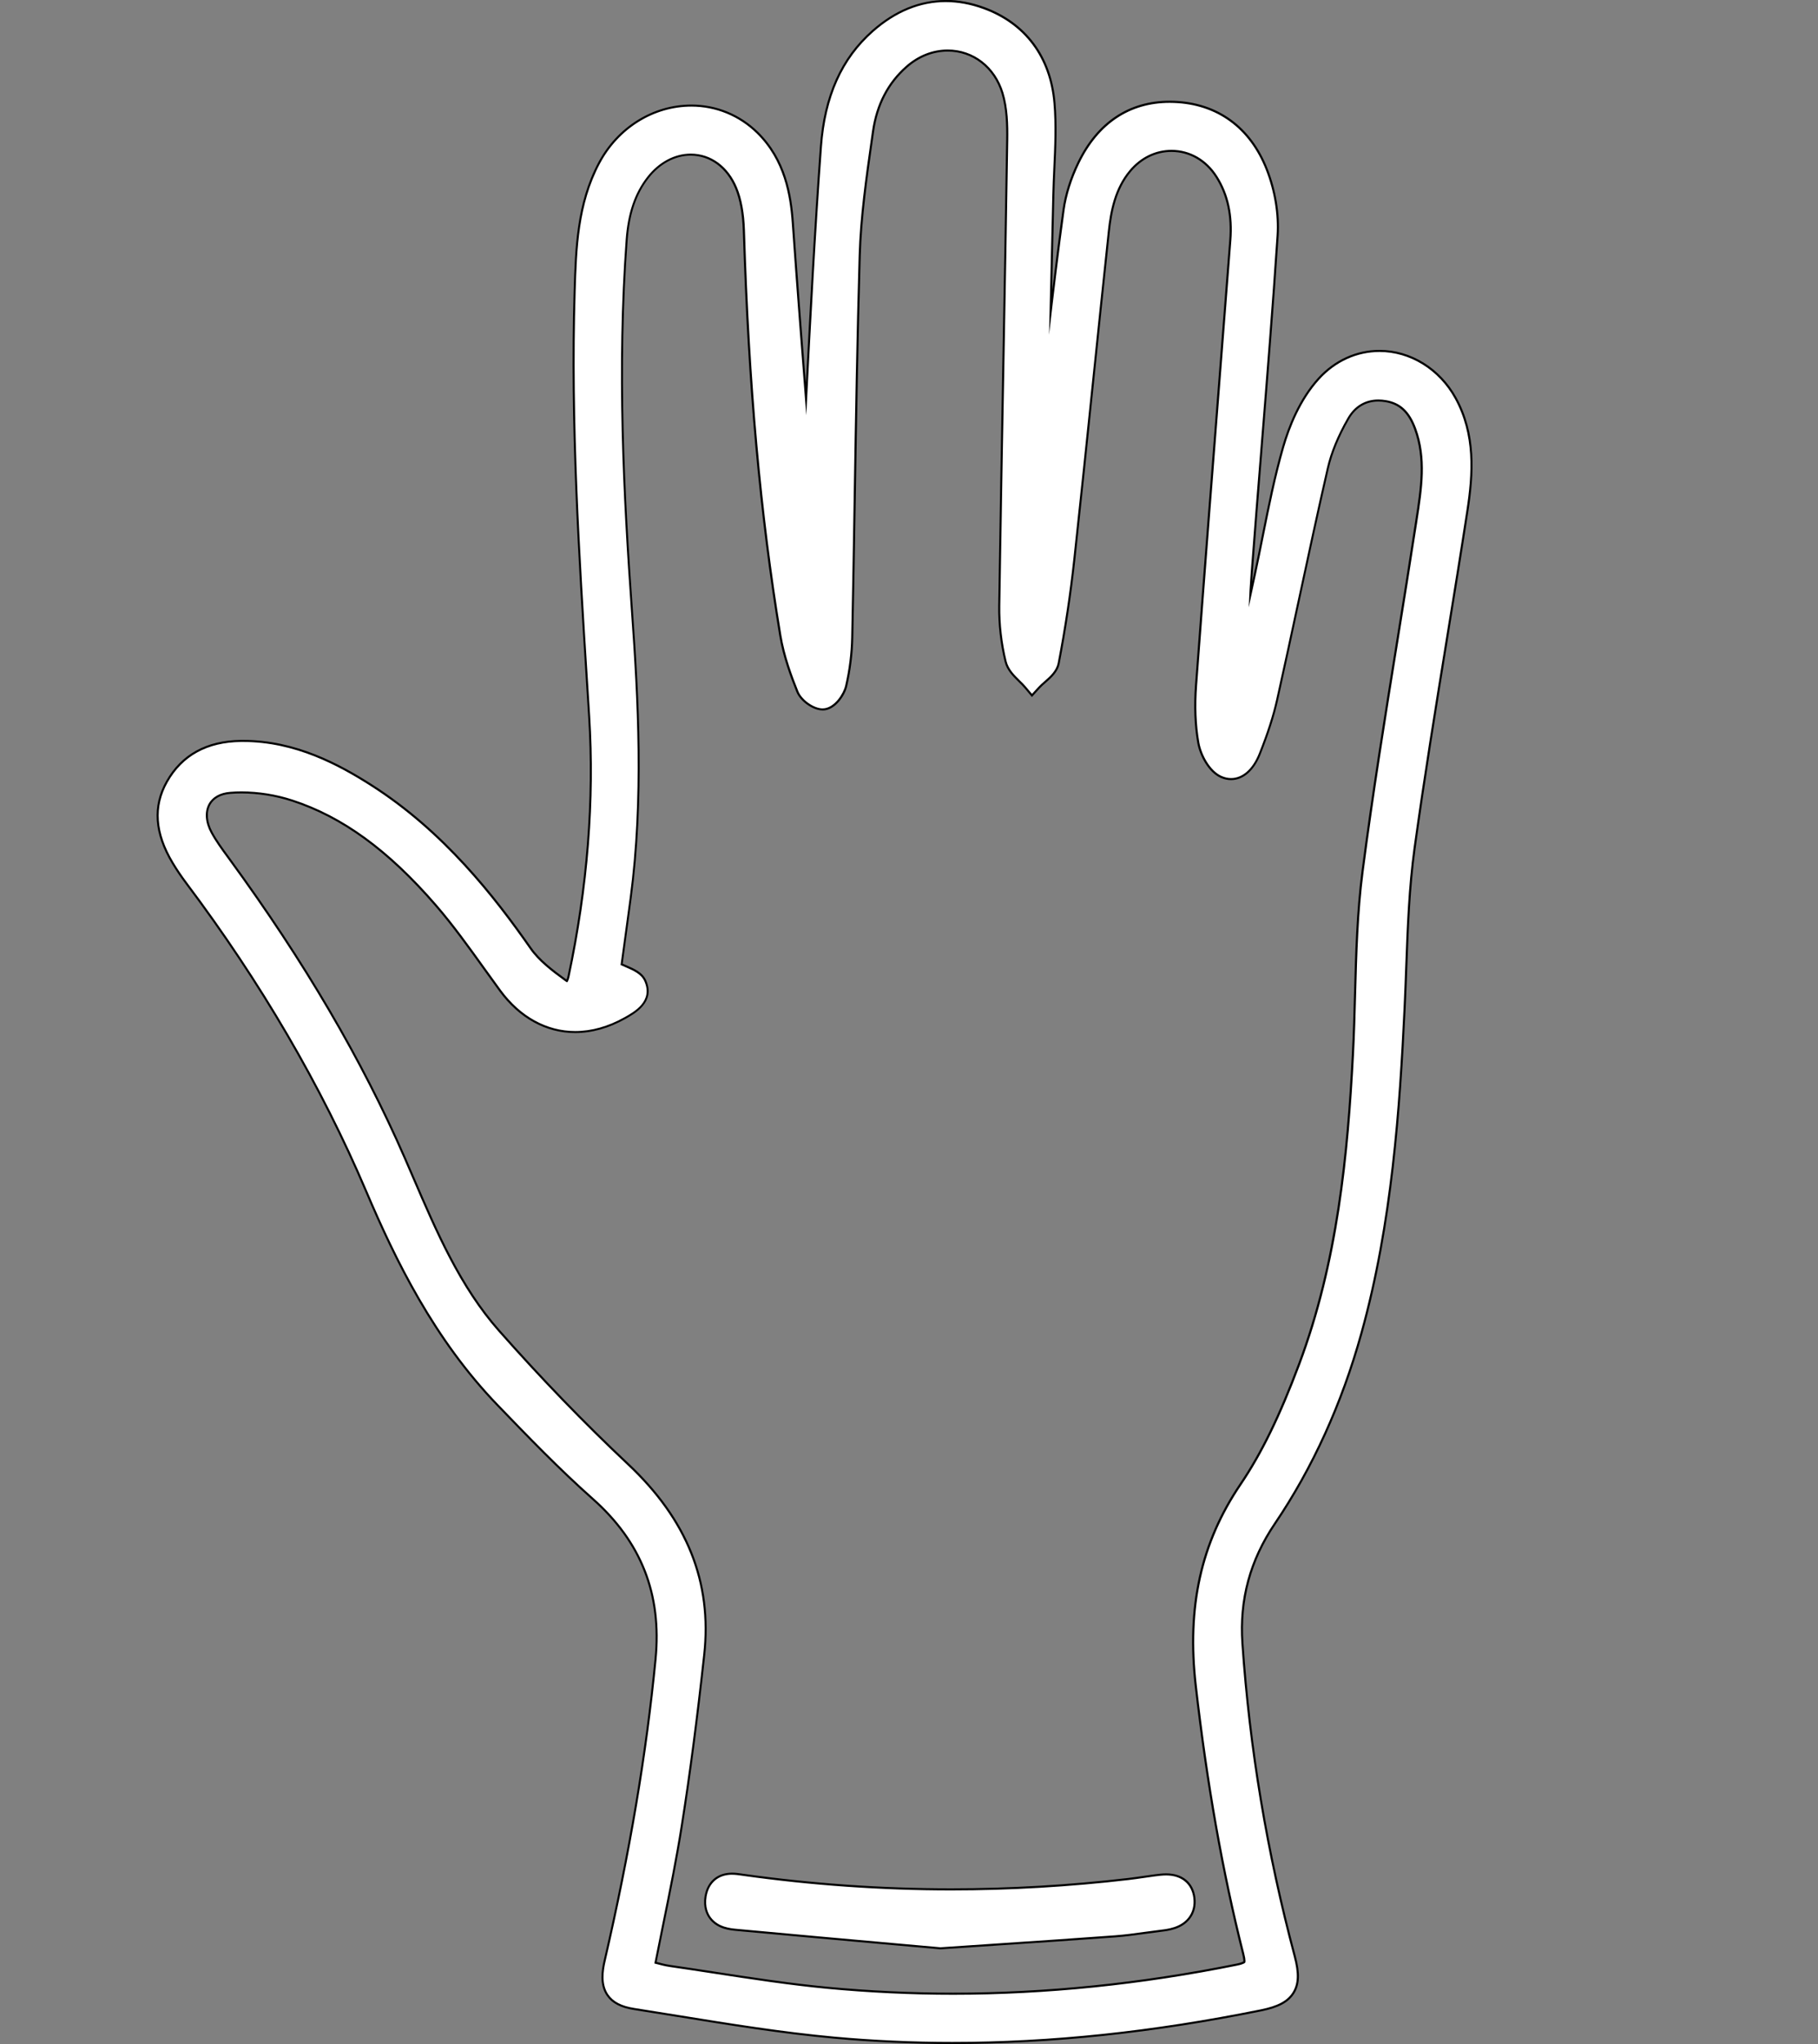 <?xml version="1.0" encoding="UTF-8"?>
<svg id="Layer_1" data-name="Layer 1" xmlns="http://www.w3.org/2000/svg" viewBox="0 0 874.83 983.33">
  <rect x="0" y="0" width="874.83" height="983.33" fill="#808080" stroke="none"/>
  <defs>
    <style>
      .cls-1 {
        fill: #fff;
      }
    </style>
  </defs>
  <g>
    <path class="cls-1" d="M458.26,982.83c-19.07,0-38.14-.86-56.68-2.55-25.18-2.3-50.52-6.41-75.02-10.37-7.19-1.17-14.31-2.32-21.42-3.43-6.32-.99-10.41-3.14-12.86-6.77-3.41-5.05-2.4-11.7-1.34-16.27,12.09-52.18,20.12-99.71,24.54-145.3,3.02-31.12-6.86-56.31-30.2-77.02-16.28-14.45-31.3-30.04-45.83-45.12-30.64-31.8-49.16-69.85-63.22-102.87-21.6-50.7-50.73-100.58-86.58-148.25-2.44-3.24-4.66-6.54-6.6-9.78-8.56-14.32-9.46-27.08-2.75-39,7.23-12.84,19.23-19.45,35.67-19.66.36,0,.71,0,1.07,0,25.12,0,46.23,11.42,61.81,21.38,34.82,22.25,59.19,53.58,76.53,78.4,4.1,5.87,10.38,10.67,17,15.46.17.13.32.22.44.28.21-.35.53-1.04.79-2.25,9.1-42.79,12.43-84.89,9.92-125.14l-.98-15.56c-3.9-61.75-7.93-125.61-6.01-188.72v-.11c.63-20.66,1.28-42.03,11.78-61.74,9.07-17.04,26.1-27.63,44.42-27.63,11.92,0,23.2,4.63,31.76,13.03,13.32,13.07,16.1,30.05,17.04,43.39,2,28.46,4.23,57.34,6.37,84.81,2.04-39.9,4.18-81,7.15-121.44,1.78-24.25,9.94-42.47,24.96-55.69,10.85-9.55,22.66-14.39,35.11-14.39,5.99,0,12.14,1.14,18.3,3.39,20.06,7.33,32.14,23.54,34.03,45.65.89,10.47.41,21.09-.06,31.35-.19,4.21-.39,8.56-.49,12.81-.44,18.89-.88,37.78-1.32,56.66,1.89-16.01,3.94-32.7,6.24-49.32,1.02-7.35,3.5-15.23,7.19-22.81,9.31-19.13,24.48-29.24,43.89-29.24.67,0,1.35.01,2.04.04,20.88.74,36.75,12.29,44.7,32.53,4.03,10.27,5.88,21.58,5.19,31.85-2.24,33.69-4.99,67.9-7.65,100.98l-.03.38c-1.58,19.71-3.22,40.09-4.73,60.13-.29,3.87-.54,7.7-.73,11.44.75-3.43,1.5-6.87,2.24-10.3,1.33-6.14,2.58-12.36,3.78-18.38,2.82-14.07,5.73-28.61,9.8-42.68,2.71-9.38,7.88-22.68,17.08-32.8,7.83-8.6,18.23-13.34,29.28-13.34,14.84,0,28.85,8.66,36.57,22.61,9.68,17.5,8.47,36.42,5.72,54.26-3.11,20.23-6.46,40.76-9.69,60.61l-.04.27c-5.42,33.24-11,67.56-15.68,101.39-2.61,18.86-3.32,38.43-4.01,57.35-.22,6.15-.48,13.11-.8,19.76-2.29,47.76-5.98,103.17-20.78,156.3-9.45,33.92-23.45,64.73-41.62,91.57-11.96,17.67-17.07,36.51-15.64,57.59,3.42,50.28,11.9,100.94,25.19,150.58,2.17,8.1,1.98,13.35-.62,17.56-2.62,4.22-7.3,6.75-15.65,8.43-52.24,10.55-100.83,15.69-148.53,15.69ZM315.46,944.22c2.39.64,4.65,1.23,6.84,1.55,7.19,1.04,14.48,2.15,21.53,3.24l.24.04c17.74,2.72,36.08,5.54,54.18,7.25,19.92,1.89,40.24,2.85,60.4,2.85,44.69,0,90.63-4.71,136.56-14.01,3.01-.61,3.58-1.23,3.58-1.24h0s.27-.75-.56-4.07c-9.91-39.29-17.37-81.4-22.8-128.73-4.37-38.03,2.47-68.85,21.5-96.98,10.12-14.95,18.81-32.76,28.19-57.74,18.56-49.43,23.44-101.07,25.94-149.52.5-9.59.76-19.33,1.01-28.76.52-19.35,1.06-39.35,3.6-58.88,4.84-37.19,10.91-74.82,16.77-111.21,2.91-18.07,5.92-36.72,8.76-55.22l.39-2.53c2.37-15.31,4.61-29.76-.65-44.02-2.95-8.01-7.29-12.09-14.05-13.24-1.25-.21-2.47-.32-3.64-.32-6.18,0-11.17,3-14.45,8.68-4.8,8.32-8.12,16.37-9.86,23.94-4.84,21.02-9.45,42.47-13.91,63.22l-.04.17c-3.39,15.77-6.88,32.04-10.46,48.02-1.71,7.63-4.36,15.88-8.36,25.95-3.06,7.72-8.1,12.15-13.82,12.15-1.59,0-3.19-.35-4.76-1.05-5.7-2.53-9.92-10.38-11-16.48-1.47-8.3-1.83-17.63-1.08-27.72,4.04-54.18,8.27-108.56,12.37-161.15l.02-.29c1.36-17.48,2.72-34.97,4.08-52.45.93-12.04-1.24-22.06-6.66-30.61-5.01-7.92-12.9-12.46-21.63-12.46-7.58,0-14.63,3.44-19.87,9.68-7.24,8.62-9.26,19.55-10.28,29.1-2.54,23.62-5.03,47.65-7.44,70.89l-.05.49c-2.94,28.33-5.97,57.61-9.11,86.41-1.79,16.43-4.32,33.22-7.51,49.89-.76,3.97-3.9,6.72-6.67,9.15-1.03.9-2,1.75-2.74,2.56l-3.47,3.8-3.31-3.94c-.78-.93-1.74-1.87-2.76-2.87-2.65-2.59-5.64-5.53-6.62-9.51-2.14-8.75-3.2-18-3.07-26.76.58-38.67,1.29-78,1.97-116.02l.02-.87c.63-35.16,1.29-71.52,1.84-107.33.11-7.09-.08-15.31-2.29-22.56-3.8-12.39-14.13-20.39-26.33-20.39-7.12,0-13.97,2.7-19.79,7.8-8.88,7.79-14.31,18.23-16.13,31.04l-.53,3.72c-2.63,18.4-5.35,37.43-5.9,56.08-1.13,38.88-1.77,78.43-2.4,116.68-.36,21.98-.73,44.62-1.19,67.03-.16,7.75-1.14,15.59-2.91,23.28-.95,4.13-5.17,10.52-10.3,11.26-.34.05-.7.07-1.05.07-4.38,0-10.39-4.24-12.13-8.56-2.96-7.36-6.57-17.08-8.22-27.07-9.65-58.37-15.22-120.26-17.53-194.76-.25-8.2-1.51-15.08-3.74-20.45-4.17-10.05-12.34-16.05-21.86-16.05-7.63,0-15.13,4.02-20.59,11.03-6.03,7.75-9.28,17.28-10.21,30-4.56,61.96-1.45,122.62,2.58,178.94,2.99,41.68,5.65,90.11-.63,137.48-1.14,8.62-2.33,17.23-3.42,25.15l-.95,6.93c.65.29,1.3.58,1.94.85,4.04,1.75,7.85,3.4,9.47,7.13,4.32,9.94-4.88,15.1-9.82,17.87-7.95,4.46-16.01,6.71-23.97,6.71-13.85,0-26.67-7.07-36.1-19.92-2.6-3.54-5.2-7.16-7.71-10.67l-.08-.11c-7.32-10.21-14.9-20.76-23.15-30.3-22.93-26.49-44.91-42.5-69.17-50.4-7.82-2.55-16.25-3.89-24.38-3.89-1.86,0-3.71.07-5.49.22-4.65.37-8.17,2.35-9.91,5.56-1.99,3.67-1.6,8.59,1.06,13.51,2.19,4.05,5.08,7.99,7.87,11.8l.82,1.12c36.02,49.33,63.59,96.33,84.27,143.67,1.47,3.36,2.92,6.73,4.38,10.11,10.97,25.48,22.31,51.82,40.92,72.9,20.32,23.01,41.21,44.62,62.08,64.23,28.53,26.79,40.53,56.82,36.69,91.79-3.34,30.43-6.86,57.26-10.76,82.02-2.53,16.04-5.7,31.63-9.06,48.15l-.04.2c-1.18,5.79-2.39,11.73-3.57,17.72Z"/>
    <path d="M455.1,1c5.93,0,12.03,1.13,18.13,3.36,19.87,7.26,31.83,23.32,33.7,45.22.89,10.44.41,21.04-.06,31.28-.19,4.21-.39,8.57-.49,12.82-.45,19.52-.91,39.03-1.37,58.54-.07,2.93-.14,5.87-.21,8.8,2.31-19.77,4.73-40.01,7.48-59.92,1.01-7.29,3.48-15.13,7.14-22.66,9.22-18.95,24.24-28.96,43.44-28.96.67,0,1.34.01,2.02.04,20.67.73,36.38,12.17,44.25,32.21,4.01,10.21,5.84,21.44,5.16,31.64-2.24,33.72-4.99,67.95-7.65,101.06-1.59,19.8-3.23,40.28-4.75,60.42-.45,5.94-.78,11.71-.99,17.33,1.17-5.35,2.33-10.7,3.49-16.05,1.32-6.1,2.57-12.35,3.78-18.39,2.82-14.06,5.73-28.6,9.79-42.64,2.7-9.33,7.83-22.55,16.97-32.6,7.73-8.5,18-13.18,28.91-13.18,14.66,0,28.5,8.56,36.13,22.35,9.6,17.37,8.4,36.19,5.66,53.95-3.13,20.32-6.49,40.94-9.74,60.88-5.41,33.21-11,67.54-15.68,101.4-2.61,18.89-3.32,38.47-4.02,57.41-.24,6.47-.48,13.17-.8,19.75-2.29,47.74-5.98,103.12-20.76,156.19-9.43,33.87-23.41,64.63-41.55,91.42-12.02,17.76-17.17,36.7-15.72,57.91,3.42,50.31,11.9,101,25.2,150.68,2.13,7.96,1.96,13.09-.56,17.17-2.54,4.1-7.12,6.55-15.33,8.21-52.21,10.55-100.76,15.68-148.43,15.68-19.05,0-38.11-.86-56.64-2.55-25.15-2.3-50.48-6.4-74.98-10.37-7.14-1.16-14.28-2.31-21.42-3.43-6.17-.96-10.15-3.05-12.53-6.56-3.3-4.89-2.3-11.4-1.27-15.88,12.1-52.2,20.12-99.75,24.55-145.37,3.03-31.29-6.9-56.62-30.36-77.44-16.26-14.44-31.28-30.02-45.8-45.09-30.58-31.74-49.07-69.73-63.12-102.71-21.62-50.74-50.77-100.65-86.64-148.35-2.43-3.23-4.64-6.51-6.57-9.74-8.46-14.16-9.36-26.75-2.75-38.5,7.13-12.67,18.99-19.2,35.24-19.4.35,0,.71,0,1.06,0,25,0,46.02,11.38,61.54,21.3,34.75,22.2,59.07,53.49,76.39,78.27,4.15,5.94,10.46,10.76,17.11,15.58.42.3.73.45.9.5.25-.28.75-1.1,1.11-2.77,9.11-42.83,12.45-84.98,9.93-125.28l-.98-15.56c-3.9-61.74-7.93-125.59-6.01-188.68v-.11c.63-20.61,1.28-41.92,11.72-61.53,8.99-16.88,25.84-27.37,43.98-27.37,11.78,0,22.94,4.58,31.41,12.89,13.2,12.95,15.96,29.82,16.89,43.07,2.17,30.8,4.59,62.04,6.98,92.51l.12-2.37c2.13-41.56,4.33-84.54,7.42-126.77,1.77-24.12,9.88-42.22,24.8-55.36,10.75-9.47,22.45-14.26,34.78-14.26M395.85,340.8c-4.21,0-9.99-4.09-11.67-8.25-2.95-7.33-6.55-17.02-8.19-26.97-9.65-58.35-15.22-120.22-17.52-194.7-.26-8.26-1.52-15.2-3.77-20.62-4.25-10.24-12.59-16.36-22.32-16.36-7.78,0-15.43,4.09-20.98,11.23-6.09,7.83-9.37,17.45-10.32,30.27-4.56,61.99-1.45,122.67,2.58,179.01,2.98,41.65,5.64,90.05-.63,137.38-1.15,8.7-2.35,17.39-3.45,25.37-.33,2.43-.66,4.79-.97,7.07.77.35,1.54.69,2.3,1.02,3.94,1.71,7.66,3.32,9.2,6.87,4.14,9.53-4.8,14.54-9.61,17.24-7.87,4.41-15.85,6.65-23.72,6.65h0c-13.69,0-26.36-7-35.69-19.71-2.62-3.57-5.25-7.23-7.79-10.77-7.33-10.21-14.91-20.78-23.18-30.34-22.99-26.56-45.04-42.62-69.39-50.55-7.87-2.56-16.35-3.92-24.53-3.92-1.87,0-3.74.07-5.53.22-4.82.39-8.48,2.46-10.31,5.82-2.07,3.82-1.68,8.92,1.06,13.98,2.21,4.08,5.11,8.04,7.91,11.87l.81,1.11c36,49.3,63.55,96.26,84.21,143.58,1.47,3.36,2.92,6.73,4.37,10.11,10.98,25.51,22.34,51.89,41.01,73.03,20.33,23.02,41.23,44.64,62.11,64.26,28.4,26.68,40.36,56.57,36.54,91.37-3.33,30.42-6.85,57.24-10.76,82-2.53,16.03-5.7,31.63-9.06,48.15-1.22,5.99-2.47,12.15-3.69,18.35.09.02.18.05.26.07,2.48.66,4.83,1.28,7.09,1.61,7.27,1.05,14.64,2.18,21.77,3.27,17.75,2.73,36.11,5.54,54.21,7.26,19.94,1.89,40.28,2.85,60.45,2.85,44.72,0,90.7-4.72,136.66-14.02,3.38-.68,3.87-1.4,3.89-1.43.08-.12.42-.92-.48-4.48-9.91-39.27-17.36-81.36-22.79-128.67-4.35-37.91,2.45-68.61,21.42-96.64,10.14-14.98,18.85-32.82,28.25-57.84,18.59-49.49,23.47-101.18,25.97-149.67.49-9.55.76-19.32,1.01-28.77.52-19.33,1.06-39.32,3.6-58.83,4.84-37.2,10.91-74.84,16.78-111.23,2.92-18.08,5.93-36.78,8.76-55.18l.39-2.53c2.38-15.37,4.63-29.89-.67-44.27-3.02-8.19-7.47-12.38-14.44-13.56-1.27-.22-2.53-.33-3.73-.33-6.37,0-11.51,3.09-14.88,8.93-4.82,8.36-8.16,16.46-9.91,24.08-4.85,21.08-9.47,42.59-13.94,63.4-3.38,15.74-6.88,32.02-10.46,48.01-1.7,7.61-4.35,15.83-8.33,25.87-2.98,7.52-7.85,11.83-13.35,11.83-1.52,0-3.06-.34-4.56-1-5.54-2.46-9.65-10.14-10.71-16.11-1.46-8.26-1.82-17.55-1.07-27.6,4-53.73,8.26-108.34,12.37-161.15,1.37-17.58,2.74-35.16,4.1-52.75.94-12.16-1.26-22.27-6.74-30.92-5.1-8.06-13.14-12.69-22.05-12.69-7.73,0-14.92,3.5-20.26,9.86-7.32,8.72-9.37,19.74-10.4,29.37-2.54,23.7-5.04,47.8-7.46,71.11-2.95,28.41-5.99,57.79-9.14,86.68-1.79,16.42-4.32,33.2-7.51,49.85-.73,3.8-3.8,6.49-6.51,8.87-1.04.91-2.02,1.77-2.78,2.6l-3.08,3.38-2.94-3.5c-.79-.94-1.76-1.89-2.79-2.9-2.6-2.55-5.54-5.43-6.48-9.27-2.13-8.71-3.18-17.92-3.05-26.64.58-38.97,1.3-78.58,1.99-116.89.63-35.18,1.29-71.55,1.84-107.33.11-7.13-.08-15.4-2.32-22.71-3.86-12.6-14.38-20.75-26.81-20.75-7.25,0-14.21,2.74-20.12,7.93-8.97,7.87-14.45,18.41-16.3,31.34l-.53,3.72c-2.63,18.42-5.36,37.46-5.9,56.14-1.13,38.91-1.78,78.49-2.4,116.77-.36,21.94-.73,44.63-1.19,66.95-.16,7.72-1.13,15.52-2.9,23.18-.92,4-4.97,10.17-9.89,10.88-.32.05-.65.07-.98.07h0M455.1,0c-12.58,0-24.5,4.88-35.44,14.51-15.12,13.31-23.35,31.64-25.13,56.03-2.77,37.83-4.83,76.26-6.75,113.72-1.96-25.13-3.96-51.28-5.77-77.09-.94-13.42-3.75-30.52-17.19-43.71-8.66-8.5-20.06-13.17-32.11-13.17-18.51,0-35.7,10.69-44.86,27.9-10.55,19.82-11.2,41.24-11.83,61.96v.11c-1.93,63.14,2.11,127.01,6.01,188.77l.98,15.56c2.51,40.21-.82,82.26-9.91,125.01-.16.74-.34,1.27-.5,1.63-6.56-4.76-12.78-9.51-16.83-15.31-17.36-24.85-41.77-56.24-76.67-78.54-15.64-9.99-36.82-21.45-62.08-21.45-.36,0-.71,0-1.07,0-16.63.21-28.78,6.91-36.1,19.91-6.81,12.09-5.9,25.01,2.76,39.5,1.95,3.26,4.18,6.57,6.63,9.83,35.83,47.63,64.94,97.47,86.52,148.14,14.09,33.06,32.62,71.16,63.32,103.01,14.54,15.09,29.57,30.69,45.86,45.15,23.21,20.59,33.03,45.65,30.03,76.6-4.42,45.57-12.44,93.08-24.52,145.24-1.08,4.66-2.11,11.45,1.41,16.66,2.54,3.76,6.73,5.98,13.2,6.99,7.11,1.11,14.34,2.28,21.33,3.41h.08c24.51,3.98,49.85,8.09,75.05,10.39,18.56,1.7,37.64,2.56,56.73,2.56,47.74,0,96.35-5.14,148.63-15.7,8.5-1.72,13.28-4.31,15.98-8.66,2.69-4.33,2.89-9.7.68-17.95-13.28-49.61-21.75-100.24-25.17-150.49-1.43-20.97,3.66-39.71,15.55-57.28,18.2-26.89,32.23-57.74,41.69-91.72,14.81-53.18,18.5-108.62,20.8-156.42.32-6.66.57-13.62.8-19.76.69-18.92,1.4-38.47,4.01-57.31,4.67-33.83,10.26-68.14,15.67-101.32v-.06s.05-.27.05-.27c3.23-19.86,6.58-40.39,9.69-60.62,2.76-17.93,3.97-36.95-5.78-54.58-7.8-14.11-21.98-22.87-37-22.87-11.2,0-21.73,4.8-29.65,13.5-9.27,10.19-14.46,23.57-17.19,32.99-4.07,14.09-6.99,28.64-9.81,42.72-1.2,6.01-2.45,12.23-3.78,18.37-.29,1.35-.58,2.7-.88,4.04.11-1.67.23-3.35.35-5.04,1.51-20.04,3.15-40.42,4.73-60.12l.02-.3v-.08c2.66-33.08,5.41-67.29,7.65-100.99.69-10.34-1.17-21.73-5.23-32.07-8.02-20.44-24.05-32.1-45.15-32.85-.69-.02-1.38-.04-2.06-.04-19.61,0-34.94,10.21-44.34,29.52-3.71,7.62-6.21,15.56-7.23,22.96-1.81,13.05-3.45,26.14-4.99,38.91.36-15.39.72-30.79,1.08-46.18.1-4.24.3-8.58.49-12.79.47-10.29.96-20.91.06-31.42-1.9-22.31-14.1-38.68-34.35-46.08-6.21-2.27-12.43-3.42-18.47-3.42h0ZM395.85,341.8c.38,0,.76-.03,1.12-.08,5.42-.78,9.71-7.26,10.72-11.65,1.78-7.73,2.77-15.6,2.92-23.39.46-22.42.83-45.06,1.19-66.95v-.08c.63-38.25,1.28-77.81,2.4-116.68.54-18.63,3.26-37.64,5.89-56.02l.53-3.72c1.81-12.69,7.18-23.03,15.97-30.73,5.73-5.02,12.46-7.68,19.46-7.68,11.97,0,22.12,7.87,25.85,20.04,2.2,7.18,2.38,15.35,2.27,22.4-.55,35.8-1.21,72.16-1.84,107.32l-.02.87c-.68,38.03-1.39,77.35-1.97,116.02-.13,8.8.93,18.1,3.08,26.89,1.01,4.12,4.06,7.11,6.75,9.75,1.01.99,1.96,1.92,2.72,2.83l2.94,3.5.73.88.77-.84,3.08-3.38c.72-.79,1.68-1.63,2.7-2.52,2.83-2.48,6.04-5.3,6.83-9.43,3.2-16.69,5.73-33.48,7.52-49.93,3.14-28.8,6.18-58.09,9.11-86.41l.03-.27.02-.22c2.41-23.24,4.9-47.27,7.44-70.89,1.02-9.48,3.02-20.32,10.17-28.84,5.14-6.13,12.06-9.5,19.49-9.5,8.56,0,16.29,4.46,21.21,12.22,5.36,8.46,7.51,18.38,6.58,30.31-1.36,17.48-2.72,34.97-4.08,52.45l-.02.3c-4.1,52.59-8.34,106.98-12.37,161.16-.75,10.14-.39,19.5,1.08,27.84,1.1,6.23,5.43,14.26,11.28,16.85,1.63.72,3.3,1.09,4.96,1.09,5.93,0,11.14-4.54,14.28-12.47,4-10.09,6.67-18.36,8.38-26.02,3.57-15.98,7.07-32.25,10.45-47.99l.04-.21c4.46-20.75,9.07-42.2,13.9-63.21,1.73-7.52,5.03-15.53,9.8-23.8,3.18-5.52,8.03-8.43,14.02-8.43,1.14,0,2.34.1,3.56.31,6.57,1.11,10.78,5.1,13.66,12.92,5.21,14.14,2.98,28.53.62,43.77l-.39,2.53c-2.84,18.5-5.85,37.15-8.75,55.17-5.87,36.44-11.94,74.07-16.78,111.26-2.55,19.55-3.08,39.57-3.61,58.92-.25,9.43-.52,19.17-1.01,28.75-2.5,48.4-7.37,100-25.91,149.37-9.36,24.94-18.04,42.71-28.14,57.63-19.11,28.24-25.96,59.16-21.58,97.32,5.44,47.36,12.9,89.49,22.81,128.8.6,2.37.6,3.35.57,3.68-.28.17-1.11.59-3.21,1.01-45.9,9.29-91.81,14-136.46,14-20.14,0-40.44-.96-60.35-2.84-18.09-1.71-36.42-4.53-54.15-7.25l-.24-.04c-7.05-1.08-14.35-2.2-21.54-3.24-2.02-.29-4.12-.83-6.33-1.42,1.15-5.83,2.33-11.63,3.48-17.26l.04-.17c3.36-16.54,6.54-32.15,9.07-48.19,3.91-24.77,7.43-51.61,10.77-82.05,3.85-35.14-8.2-65.3-36.85-92.21-20.86-19.6-41.74-41.19-62.05-64.19-18.56-21.02-29.88-47.32-40.84-72.76-1.45-3.38-2.91-6.75-4.38-10.12-20.7-47.38-48.28-94.41-84.32-143.77l-.81-1.11c-2.79-3.8-5.66-7.73-7.84-11.75-2.58-4.77-2.97-9.52-1.06-13.03,1.66-3.06,5.04-4.94,9.51-5.3,1.77-.14,3.6-.22,5.45-.22,8.07,0,16.45,1.34,24.22,3.87,24.17,7.87,46.08,23.83,68.94,50.25,8.24,9.52,15.81,20.07,23.12,30.26l.08.11c2.51,3.5,5.12,7.13,7.71,10.67,9.52,12.98,22.49,20.12,36.5,20.12,8.05,0,16.19-2.28,24.21-6.78,4.72-2.64,14.53-8.15,10.03-18.51-1.7-3.91-5.59-5.6-9.72-7.39-.54-.23-1.07-.46-1.61-.7l.77-5.63.1-.7.03-.22c1.07-7.75,2.28-16.53,3.42-25.16,6.29-47.42,3.63-95.88.64-137.58-4.03-56.3-7.14-116.94-2.58-178.87.93-12.62,4.14-22.06,10.11-29.73,5.36-6.89,12.72-10.84,20.19-10.84,9.31,0,17.31,5.88,21.4,15.74,2.2,5.31,3.45,12.13,3.7,20.27,2.3,74.52,7.88,136.43,17.53,194.83,1.66,10.04,5.28,19.8,8.25,27.18,1.84,4.56,7.96,8.88,12.59,8.88h0Z"/>
  </g>
  <g>
    <path class="cls-1" d="M430.58,935.32c-24.57-2.2-49.97-4.46-76.1-6.9-3.16-.29-9.03-.84-12.65-5.53-1.52-1.97-3.15-5.4-2.29-10.58,1.13-6.85,5.88-10.93,12.7-10.93,1.67,0,3.23.23,4.61.43l.73.11c33.08,4.66,66.8,7.02,100.2,7.02,28.17,0,56.85-1.68,85.26-5,2.38-.28,4.9-.65,7.12-.97,1.87-.27,3.75-.54,5.62-.79l.18-.02c1.48-.19,3.33-.43,5.22-.43,7.61,0,12.68,4.21,13.56,11.25.47,3.76-.4,7.17-2.52,9.87-3.81,4.86-10.14,5.6-13.54,6-2.54.3-5.14.66-7.66,1.01-4.67.65-9.5,1.32-14.37,1.67-19.03,1.4-38.06,2.67-58.2,4.02l-.28.02c-8.06.54-16.36,1.1-25,1.68l-.59.04-22.01-1.97Z"/>
    <path d="M352.24,901.88c1.64,0,3.18.22,4.53.42l.73.11c33.11,4.66,66.85,7.02,100.27,7.02,28.19,0,56.89-1.68,85.31-5,2.35-.28,4.78-.63,7.14-.97,1.87-.27,3.74-.54,5.61-.79l.18-.02c1.47-.19,3.3-.43,5.16-.43,7.34,0,12.22,4.04,13.07,10.81.45,3.62-.38,6.91-2.42,9.5-3.68,4.69-9.87,5.42-13.2,5.81-2.54.3-5.15.66-7.67,1.01-4.7.65-9.49,1.31-14.34,1.67-18.88,1.39-37.98,2.67-58.2,4.02l-.28.02c-8.06.54-16.36,1.1-25,1.68l-.55.04-21.97-1.96c-24.6-2.2-50.05-4.47-76.1-6.9-3.08-.29-8.81-.82-12.3-5.34-1.46-1.89-3.02-5.19-2.19-10.2,1.09-6.58,5.65-10.51,12.21-10.51M352.24,900.88c-7.08,0-12.01,4.24-13.19,11.35-.89,5.36.81,8.92,2.39,10.97,3.75,4.87,9.76,5.42,12.99,5.72,26.13,2.43,51.53,4.7,76.1,6.9l21.97,1.96h.08s.08,0,.08,0l.55-.04c8.64-.59,16.94-1.14,25-1.68l.28-.02c20.15-1.35,39.18-2.63,58.2-4.02,4.89-.36,9.72-1.03,14.4-1.68,2.51-.35,5.11-.71,7.65-1.01,3.47-.41,9.94-1.16,13.87-6.19,2.2-2.81,3.11-6.35,2.62-10.24-.91-7.32-6.17-11.69-14.06-11.69-1.93,0-3.79.24-5.29.44l-.17.02c-1.89.24-3.79.52-5.63.79-2.22.32-4.74.69-7.11.97-28.38,3.31-57.05,4.99-85.2,4.99-33.38,0-67.07-2.36-100.13-7.01l-.73-.11c-1.39-.2-2.97-.43-4.68-.43h0Z"/>
  </g>
</svg>